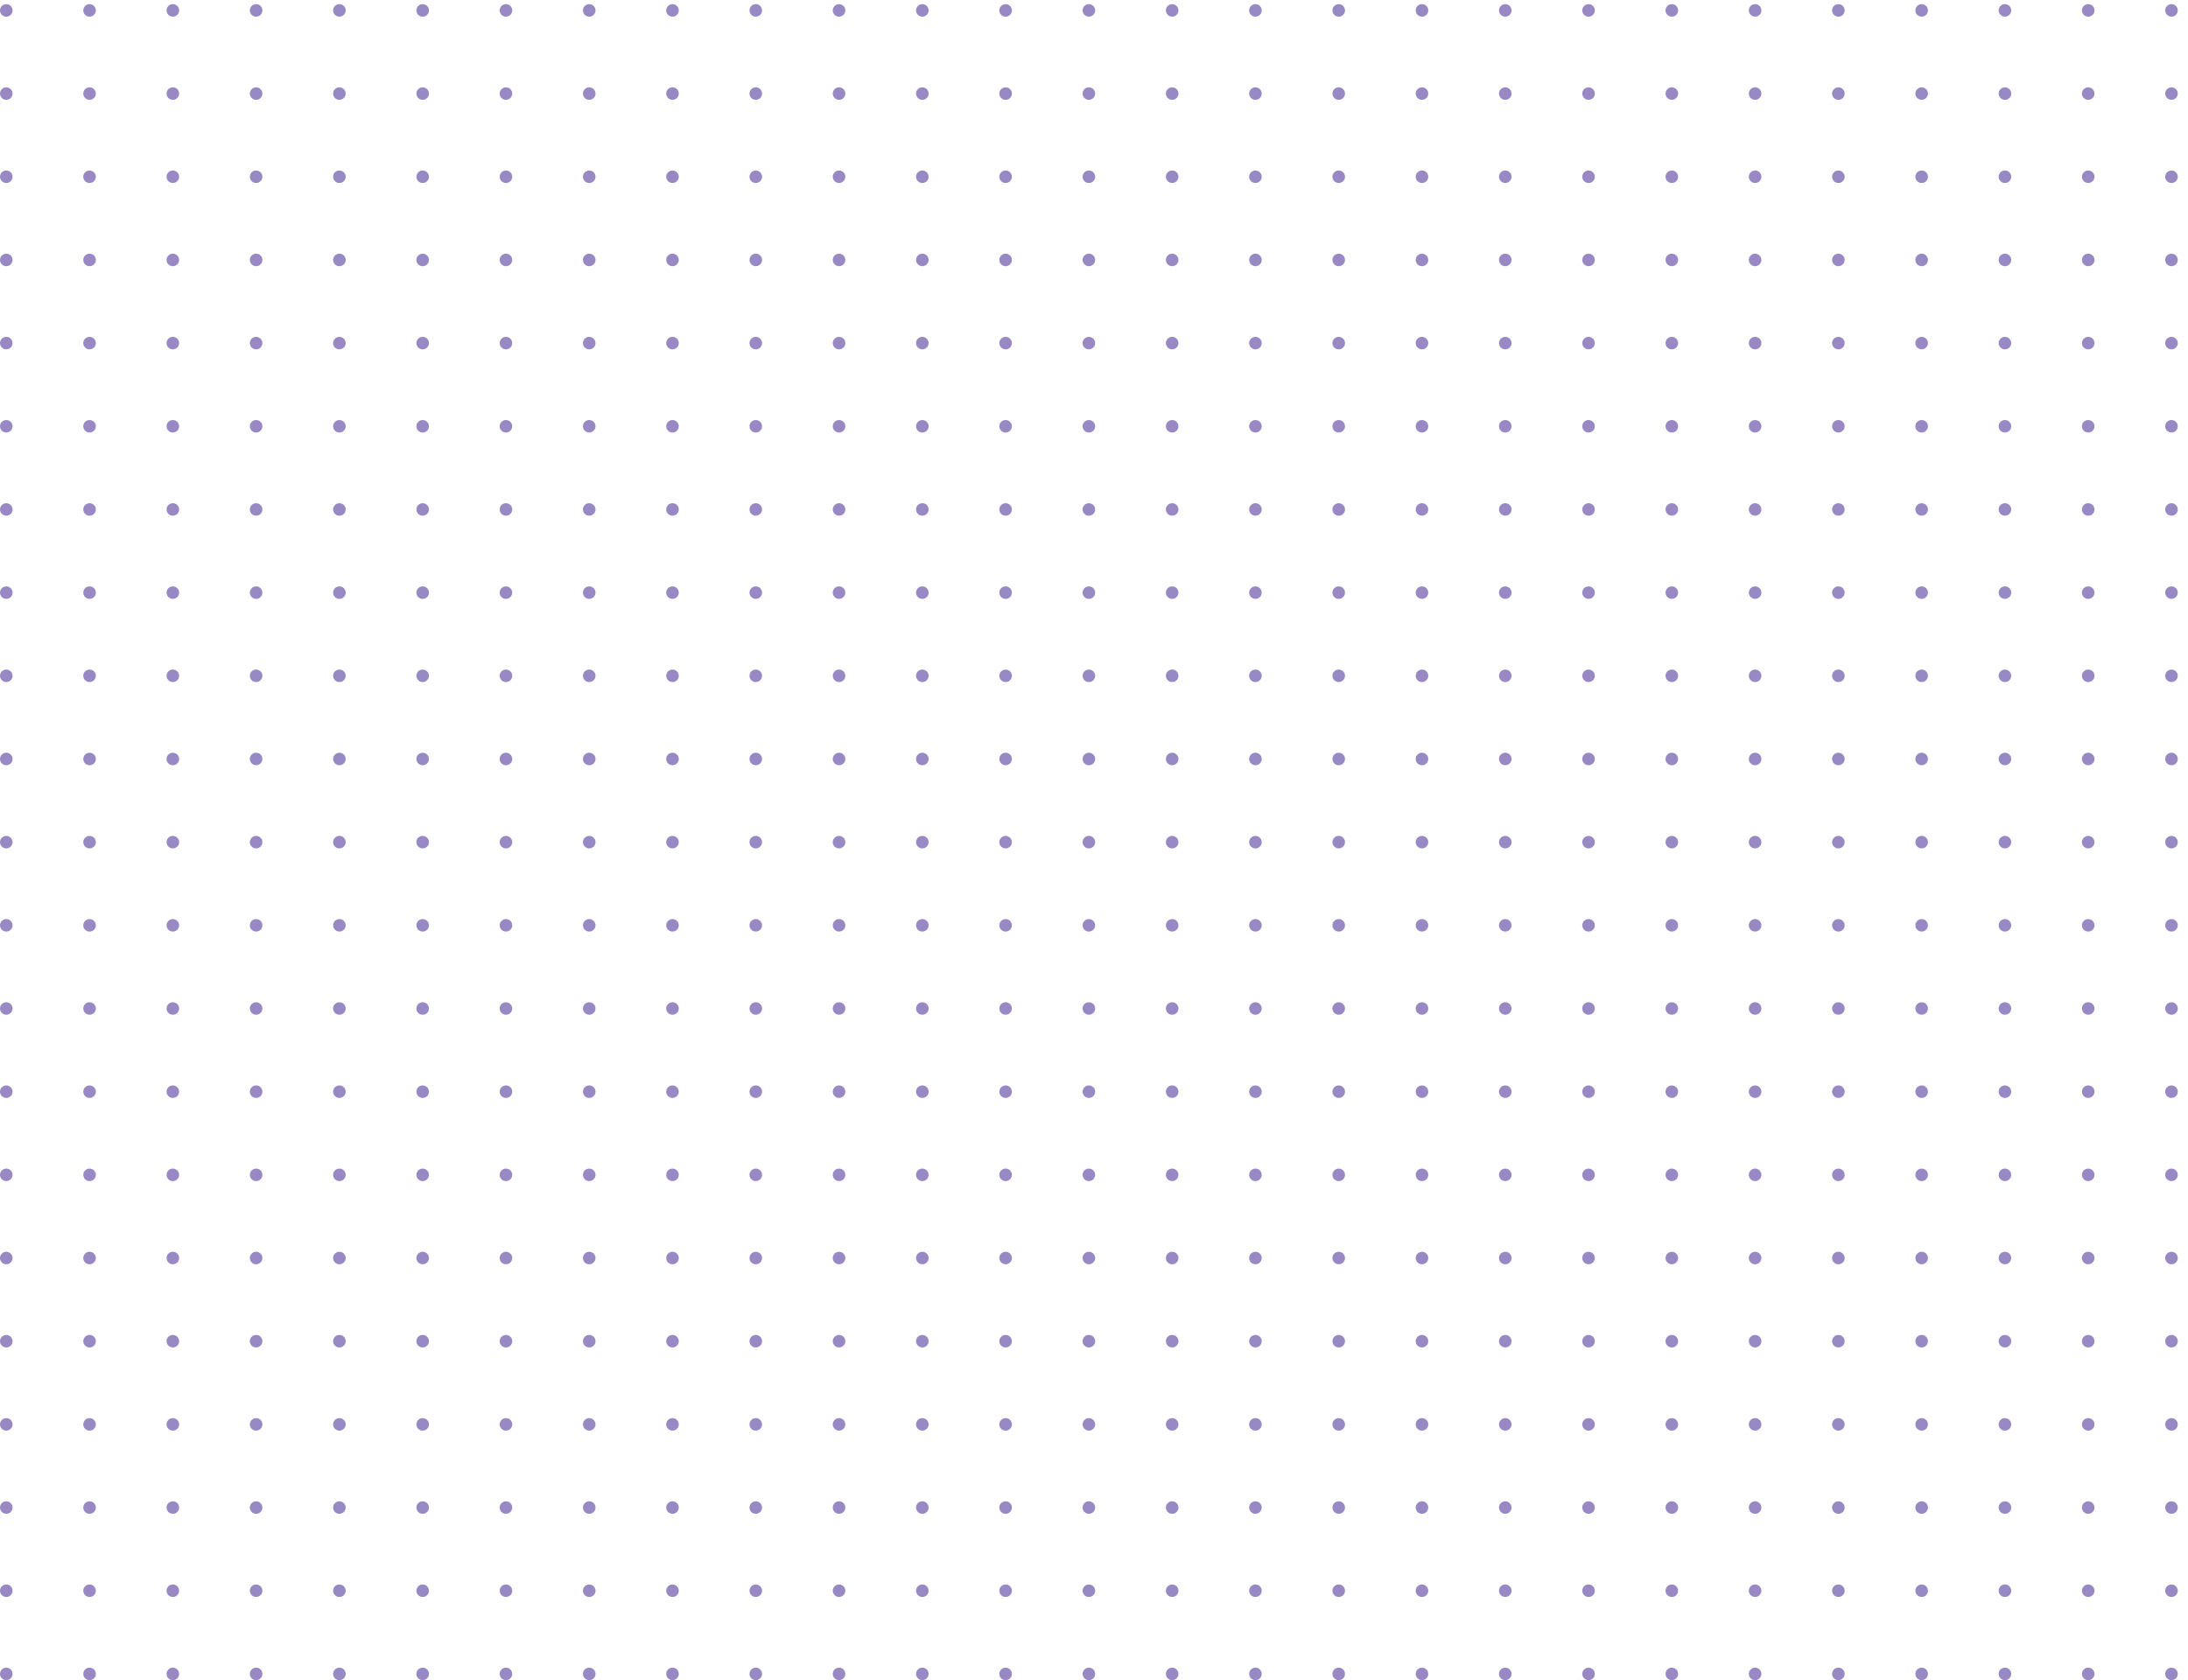 <svg width="263" height="202" viewBox="0 0 263 202" fill="none" xmlns="http://www.w3.org/2000/svg">
<line x1="0.75" y1="1.25" x2="262.25" y2="1.25" stroke="#9888C4" stroke-width="1.5" stroke-linecap="round" stroke-dasharray="0.01 10"/>
<line x1="0.75" y1="11.25" x2="262.25" y2="11.25" stroke="#9888C4" stroke-width="1.5" stroke-linecap="round" stroke-dasharray="0.01 10"/>
<line x1="0.75" y1="21.25" x2="262.25" y2="21.25" stroke="#9888C4" stroke-width="1.5" stroke-linecap="round" stroke-dasharray="0.01 10"/>
<line x1="0.75" y1="31.25" x2="262.25" y2="31.25" stroke="#9888C4" stroke-width="1.5" stroke-linecap="round" stroke-dasharray="0.01 10"/>
<line x1="0.75" y1="41.25" x2="262.25" y2="41.25" stroke="#9888C4" stroke-width="1.5" stroke-linecap="round" stroke-dasharray="0.01 10"/>
<line x1="0.75" y1="51.25" x2="262.25" y2="51.25" stroke="#9888C4" stroke-width="1.5" stroke-linecap="round" stroke-dasharray="0.01 10"/>
<line x1="0.75" y1="61.25" x2="262.25" y2="61.25" stroke="#9888C4" stroke-width="1.5" stroke-linecap="round" stroke-dasharray="0.01 10"/>
<line x1="0.75" y1="71.25" x2="262.25" y2="71.25" stroke="#9888C4" stroke-width="1.5" stroke-linecap="round" stroke-dasharray="0.01 10"/>
<line x1="0.75" y1="81.25" x2="262.25" y2="81.25" stroke="#9888C4" stroke-width="1.5" stroke-linecap="round" stroke-dasharray="0.01 10"/>
<line x1="0.75" y1="91.25" x2="262.25" y2="91.25" stroke="#9888C4" stroke-width="1.5" stroke-linecap="round" stroke-dasharray="0.01 10"/>
<line x1="0.75" y1="101.25" x2="262.25" y2="101.25" stroke="#9888C4" stroke-width="1.5" stroke-linecap="round" stroke-dasharray="0.01 10"/>
<line x1="0.75" y1="111.25" x2="262.25" y2="111.25" stroke="#9888C4" stroke-width="1.5" stroke-linecap="round" stroke-dasharray="0.01 10"/>
<line x1="0.75" y1="131.25" x2="262.25" y2="131.25" stroke="#9888C4" stroke-width="1.5" stroke-linecap="round" stroke-dasharray="0.01 10"/>
<line x1="0.75" y1="121.25" x2="262.25" y2="121.25" stroke="#9888C4" stroke-width="1.5" stroke-linecap="round" stroke-dasharray="0.01 10"/>
<line x1="0.75" y1="141.25" x2="262.25" y2="141.25" stroke="#9888C4" stroke-width="1.5" stroke-linecap="round" stroke-dasharray="0.01 10"/>
<line x1="0.75" y1="151.25" x2="262.25" y2="151.25" stroke="#9888C4" stroke-width="1.5" stroke-linecap="round" stroke-dasharray="0.01 10"/>
<line x1="0.75" y1="161.25" x2="262.25" y2="161.25" stroke="#9888C4" stroke-width="1.5" stroke-linecap="round" stroke-dasharray="0.01 10"/>
<line x1="0.75" y1="171.25" x2="262.25" y2="171.25" stroke="#9888C4" stroke-width="1.5" stroke-linecap="round" stroke-dasharray="0.01 10"/>
<line x1="0.75" y1="191.25" x2="262.25" y2="191.25" stroke="#9888C4" stroke-width="1.5" stroke-linecap="round" stroke-dasharray="0.01 10"/>
<line x1="0.75" y1="181.25" x2="262.25" y2="181.25" stroke="#9888C4" stroke-width="1.5" stroke-linecap="round" stroke-dasharray="0.01 10"/>
<line x1="0.75" y1="201.25" x2="262.25" y2="201.25" stroke="#9888C4" stroke-width="1.5" stroke-linecap="round" stroke-dasharray="0.01 10"/>
</svg>
